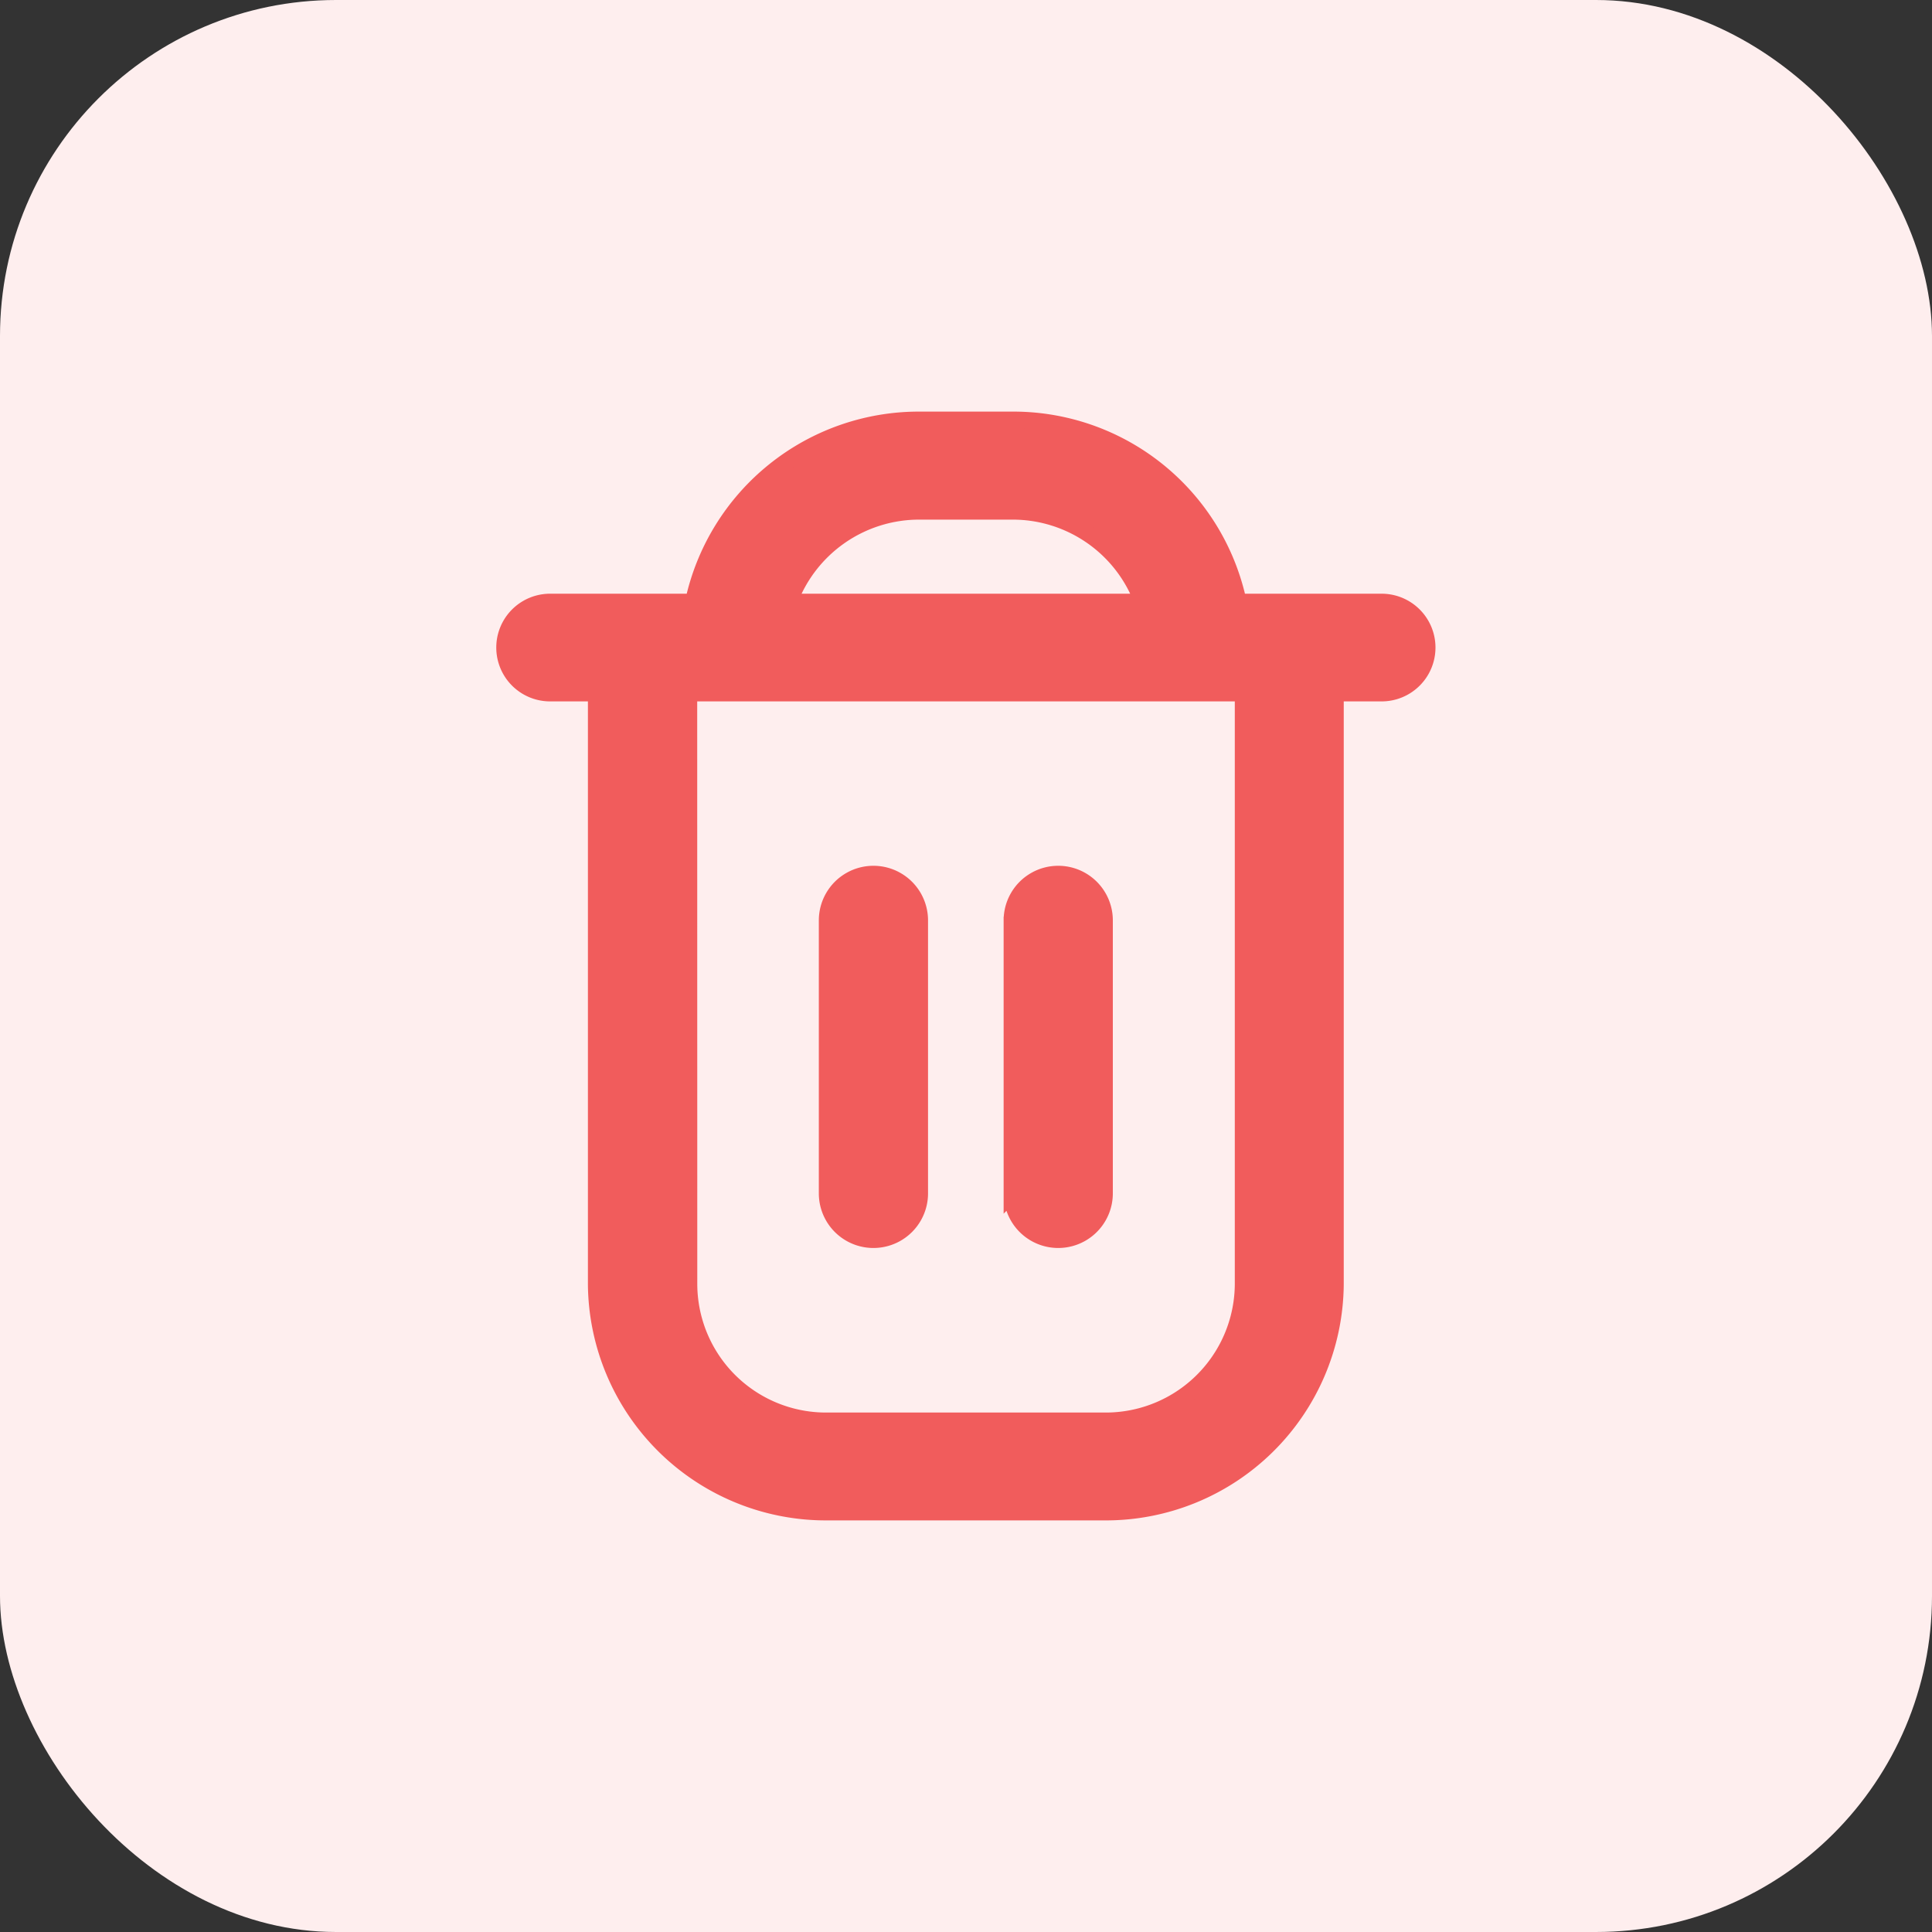<svg id="delete_red" data-name="delete red" xmlns="http://www.w3.org/2000/svg" width="23" height="23" viewBox="0 0 23 23">
  <rect x="0" y="0" width="23" height="23" fill="#333333" stroke="none"/>
  <rect id="Rectangle_160" data-name="Rectangle 160" width="23" height="23" rx="4" fill="#feeeee"/>
  <path id="Union_15" data-name="Union 15" d="M13511.848,22989a2.734,2.734,0,0,1-2.749-2.707v-7.043h-.55a.541.541,0,1,1,0-1.082h1.706a2.746,2.746,0,0,1,2.693-2.168h1.1a2.738,2.738,0,0,1,2.693,2.168h1.707a.541.541,0,1,1,0,1.082h-.551v7.043a2.733,2.733,0,0,1-2.75,2.707Zm-1.647-2.707a1.633,1.633,0,0,0,1.647,1.623h3.3a1.637,1.637,0,0,0,1.652-1.623v-7.043h-6.6Zm1.192-8.125h4.212a1.65,1.65,0,0,0-1.557-1.082h-1.1A1.652,1.652,0,0,0,13511.393,22978.166Zm2.655,7.039v-3.25a.55.55,0,0,1,1.1,0v3.25a.55.55,0,0,1-1.1,0Zm-2.2,0v-3.25a.55.55,0,0,1,1.1,0v3.25a.55.55,0,0,1-1.1,0Z" transform="translate(-13502 -22971)" fill="#f15c5c" stroke="#f15c5c" stroke-width="0.2"/>
</svg>
